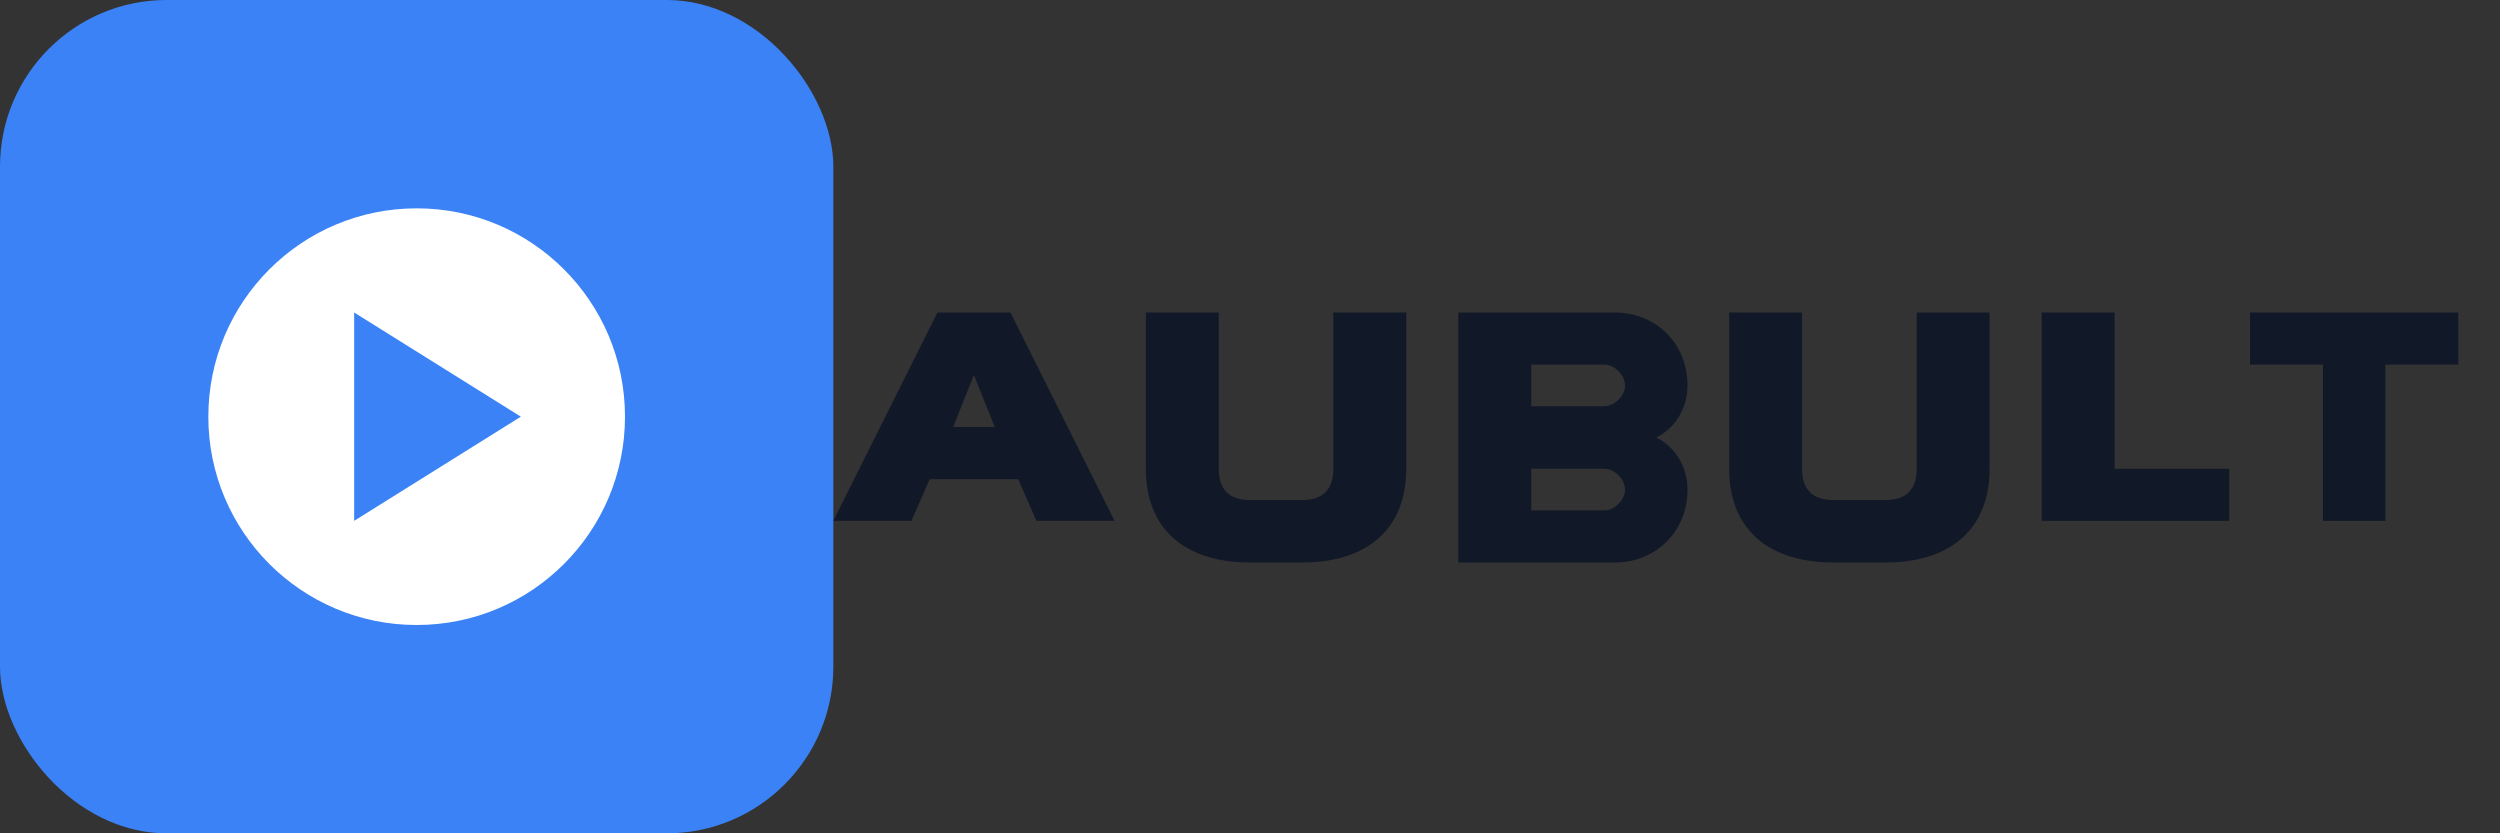 <svg width="120" height="40" viewBox="0 0 120 40" fill="none" xmlns="http://www.w3.org/2000/svg">
  <rect x="0" y="0" width="120" height="40" fill="#333333" stroke="none"/>
  <rect width="40" height="40" rx="8" fill="#3B82F6"/>
  <path d="M10 20C10 14.477 14.477 10 20 10C25.523 10 30 14.477 30 20C30 25.523 25.523 30 20 30C14.477 30 10 25.523 10 20Z" fill="white"/>
  <path d="M17 15V25L25 20L17 15Z" fill="#3B82F6"/>
  <path d="M45 15H48.5L53.5 25H49.75L48.875 23H44.625L43.75 25H40L45 15ZM47.75 20.5L46.75 18L45.75 20.5H47.75Z" fill="#111827"/>
  <path d="M55 15H58.5V22.5C58.5 23.5 59 24 60 24H62.5C63.5 24 64 23.5 64 22.5V15H67.5V22.5C67.5 25.5 65.5 27 62.5 27H60C57 27 55 25.5 55 22.5V15Z" fill="#111827"/>
  <path d="M70 15H77.5C79.5 15 81 16.5 81 18.5C81 19.5 80.5 20.5 79.5 21C80.5 21.5 81 22.5 81 23.5C81 25.5 79.5 27 77.5 27H70V15ZM77 19.5C77.5 19.5 78 19 78 18.5C78 18 77.5 17.5 77 17.5H73.5V19.5H77ZM77 24.5C77.5 24.5 78 24 78 23.5C78 23 77.5 22.5 77 22.5H73.5V24.5H77Z" fill="#111827"/>
  <path d="M83 15H86.5V22.5C86.5 23.5 87 24 88 24H90.5C91.5 24 92 23.5 92 22.5V15H95.5V22.5C95.5 25.5 93.5 27 90.5 27H88C85 27 83 25.5 83 22.5V15Z" fill="#111827"/>
  <path d="M98 15H101.5V22.5H107V25H98V15Z" fill="#111827"/>
  <path d="M108 15H118V17.5H114.5V25H111.5V17.5H108V15Z" fill="#111827"/>
</svg>